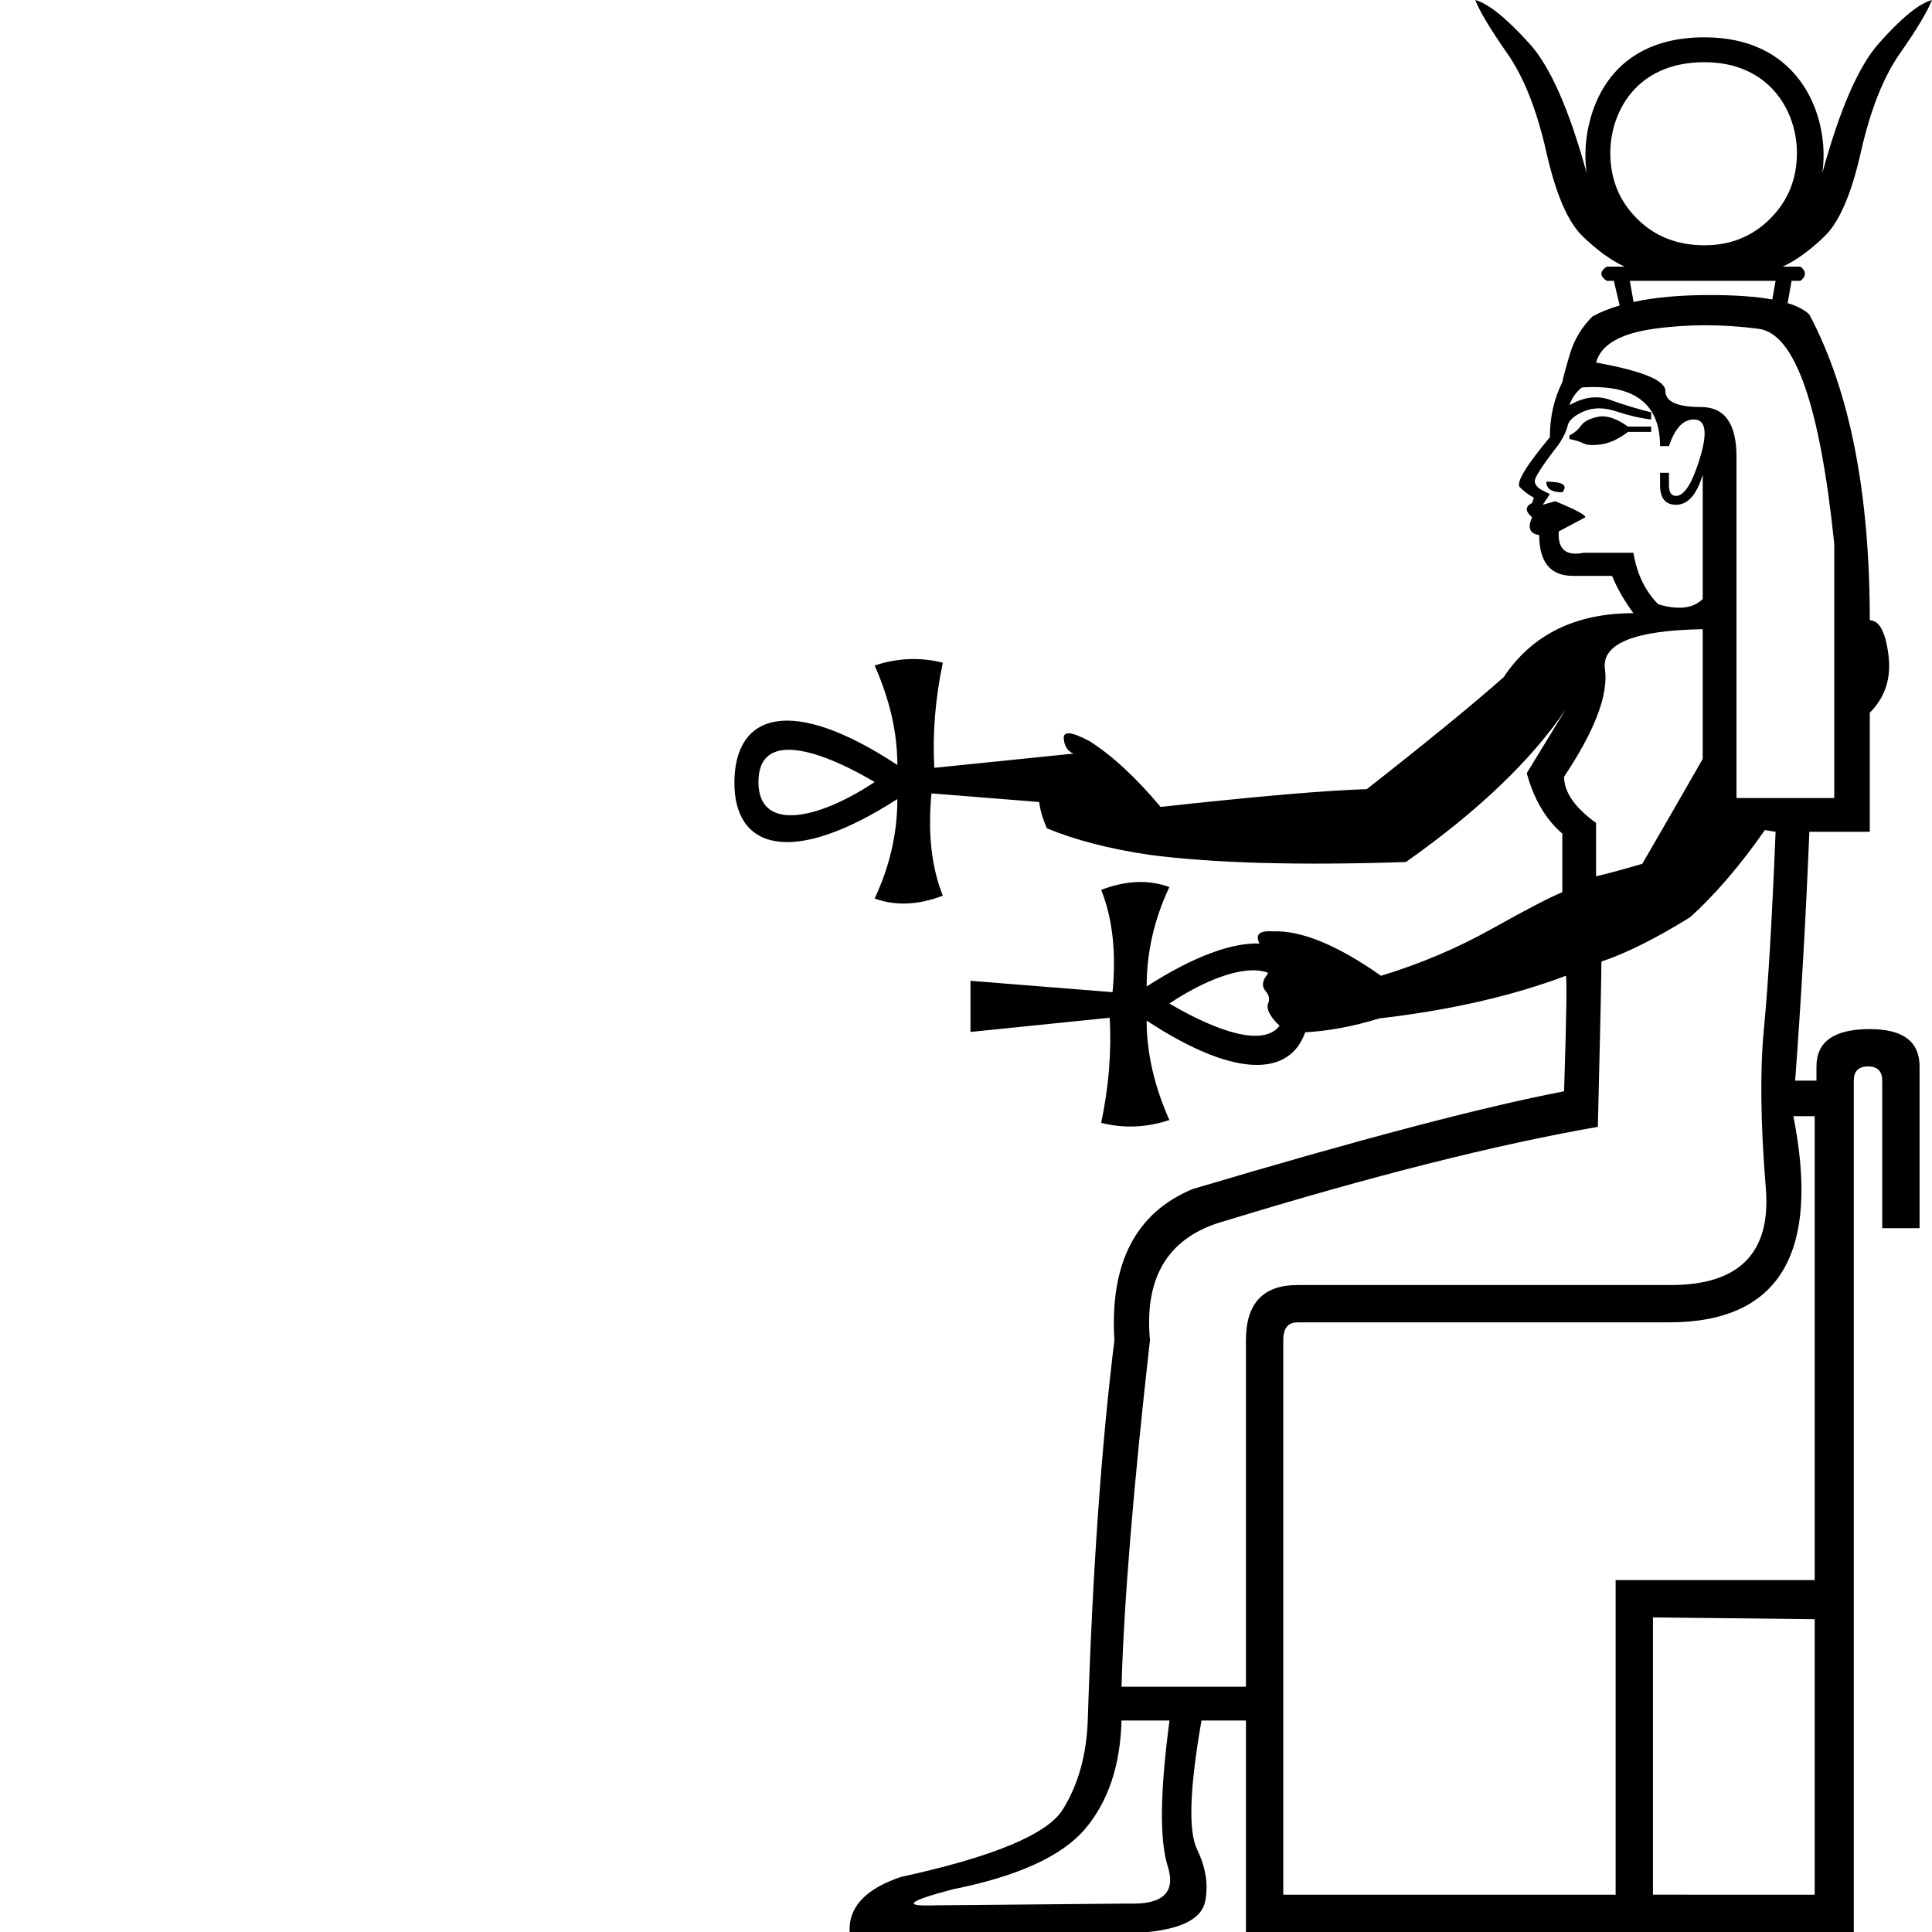 <?xml version="1.0" encoding="UTF-8" standalone="no"?>
<svg
   width="1000"
   height="1000"
   version="1.1"
   id="svg1"
   sodipodi:docname="1389A.svg"
   inkscape:version="1.4.2 (f4327f4, 2025-05-13)"
   xmlns:inkscape="http://www.inkscape.org/namespaces/inkscape"
   xmlns:sodipodi="http://sodipodi.sourceforge.net/DTD/sodipodi-0.dtd"
   xmlns="http://www.w3.org/2000/svg"
   xmlns:svg="http://www.w3.org/2000/svg">
  <defs
     id="defs1" />
  <sodipodi:namedview
     id="namedview1"
     pagecolor="#ffffff"
     bordercolor="#666666"
     borderopacity="1.0"
     inkscape:showpageshadow="2"
     inkscape:pageopacity="0.0"
     inkscape:pagecheckerboard="0"
     inkscape:deskcolor="#d1d1d1"
     inkscape:zoom="0.53386562"
     inkscape:cx="486.07738"
     inkscape:cy="650.91286"
     inkscape:window-width="1680"
     inkscape:window-height="998"
     inkscape:window-x="-8"
     inkscape:window-y="-8"
     inkscape:window-maximized="1"
     inkscape:current-layer="svg1"
     showguides="true">
    <sodipodi:guide
       position="356.002,557.936"
       orientation="1,0"
       id="guide4"
       inkscape:locked="false" />
  </sodipodi:namedview>
  <path
     id="path1"
     style="fill:#000000;stroke:none;stroke-width:55.64"
     d="M 763.57 0 C 766.024 6.133 771.543 15.333 780.129 27.6 C 788.715 39.866 795.461 56.884 800.367 78.656 C 805.274 100.429 811.56 114.996 819.227 122.355 C 826.893 129.715 834.099 134.928 840.846 137.994 L 831.646 137.994 C 827.967 140.447 827.967 142.9 831.646 145.354 L 835.326 145.354 L 838.326 158.102 C 833.034 159.651 828.354 161.536 824.287 163.754 C 818.767 169.274 814.934 175.56 812.787 182.613 C 810.641 189.666 809.262 194.726 808.648 197.793 C 804.355 206.379 802.207 215.884 802.207 226.311 C 789.941 241.03 784.728 249.617 786.568 252.07 C 789.022 254.524 791.475 256.363 793.928 257.59 L 793.008 260.35 C 789.328 262.19 789.328 264.642 793.008 267.709 C 790.555 273.229 791.781 276.295 796.688 276.908 C 796.688 291.014 802.515 298.068 814.168 298.068 L 834.406 298.068 C 836.859 304.201 840.539 310.64 845.445 317.387 C 815.393 317.387 793.008 328.427 778.289 350.506 C 762.343 364.612 738.73 383.931 707.451 408.463 C 686.599 409.076 651.028 412.144 600.736 417.664 C 587.857 402.331 575.59 390.985 563.938 383.625 C 554.738 378.719 550.291 378.258 550.598 382.244 C 550.904 386.231 552.592 388.838 555.658 390.064 L 483.594 397.418 C 482.613 379.77 484.086 361.63 488.008 343.002 C 476.243 340.061 464.474 340.553 452.709 344.475 C 460.552 362.123 464.475 379.278 464.475 395.945 C 409.037 359.474 380.588 369.583 380.125 404.398 C 379.662 439.214 409.149 449.164 464.475 413.598 C 464.475 431.246 460.553 448.401 452.709 465.068 C 463.494 468.99 475.258 468.5 488.004 463.598 C 482.122 448.891 480.162 431.246 482.123 410.656 L 537.91 415.119 C 538.31 419.065 539.62 423.59 541.857 428.703 C 556.577 434.836 574.364 439.435 595.217 442.502 C 628.335 446.795 672.494 448.022 727.691 446.182 C 765.103 419.809 792.702 393.437 810.488 367.064 L 790.248 400.184 C 793.928 413.676 800.062 424.103 808.648 431.463 L 808.648 461.822 C 802.515 464.276 790.401 470.562 772.309 480.682 C 754.216 490.801 735.05 498.927 714.811 505.061 C 692.118 489.115 673.413 481.447 658.693 482.061 C 651.839 481.604 649.581 483.699 651.92 488.35 C 637.876 487.874 618.28 494.674 593.502 510.604 C 593.502 492.955 597.424 475.798 605.268 459.131 C 594.483 455.209 582.718 455.699 569.973 460.602 C 575.855 475.308 577.815 492.954 575.854 513.543 L 502.318 507.662 L 502.318 534.135 L 574.383 526.781 C 575.363 544.429 573.891 562.569 569.969 581.197 C 581.734 584.138 593.502 583.646 605.268 579.725 C 597.424 562.077 593.502 544.921 593.502 528.254 C 640.217 558.987 667.768 556.645 675.559 534.314 C 687.683 533.662 700.461 531.271 713.891 527.139 C 750.689 522.846 782.889 515.487 810.488 505.061 C 811.102 506.287 810.795 526.219 809.568 564.857 C 767.863 572.83 703.771 589.696 617.295 615.455 C 587.856 627.721 574.363 653.787 576.816 693.652 C 570.07 748.237 565.471 813.86 563.018 890.523 C 562.404 908.309 558.112 923.644 550.139 936.523 C 542.166 949.403 514.26 961.054 466.422 971.48 C 448.023 977.614 439.129 987.121 439.742 1000 L 594.297 1000 C 612.083 998.16 621.894 992.948 623.734 984.361 C 625.574 975.775 624.196 966.729 619.596 957.223 C 614.996 947.716 615.761 925.482 621.895 890.523 L 644.895 890.523 L 644.895 1000 L 959.521 1000 L 959.521 559.338 C 959.521 554.431 961.974 551.979 966.881 551.979 C 971.787 551.979 974.24 554.431 974.24 559.338 L 974.24 635.695 L 993.561 635.695 L 993.561 551.979 C 993.561 539.099 984.973 532.658 967.801 532.658 C 949.402 532.658 940.203 539.099 940.203 551.979 L 940.203 559.338 L 929.162 559.338 C 932.229 518.246 934.684 475.314 936.523 430.543 L 967.801 430.543 L 967.801 368.904 C 975.774 360.931 978.994 350.965 977.461 339.006 C 975.928 327.046 972.707 321.066 967.801 321.066 C 967.801 254.829 957.376 202.086 936.523 162.834 C 934.111 160.422 930.365 158.44 925.287 156.891 L 927.322 145.354 L 931.922 145.354 C 934.988 142.9 934.988 140.447 931.922 137.994 L 922.723 137.994 C 929.469 134.928 936.675 129.715 944.342 122.355 C 952.008 114.996 958.295 100.429 963.201 78.656 C 968.108 56.884 974.855 39.866 983.441 27.6 C 992.028 15.333 997.547 6.133 1000 0 C 993.254 1.84 984.053 9.353 972.4 22.539 C 961.936 34.38 952.215 56.731 943.234 89.592 C 943.667 86.569 943.883 83.385 943.883 80.037 C 943.883 55.584 929.371 19.318 882.244 19.318 C 829.87 19.318 820.607 61.291 820.607 80.037 C 820.607 83.398 820.826 86.595 821.262 89.629 C 812.25 56.748 802.373 34.385 791.629 22.539 C 779.669 9.353 770.317 1.84 763.57 0 z M 882.244 32.199 C 915.648 32.199 930.082 57.316 930.082 79.117 C 930.082 92.61 925.483 103.957 916.283 113.156 C 907.084 122.356 895.737 126.955 882.244 126.955 C 868.138 126.955 856.485 122.356 847.285 113.156 C 838.086 103.957 833.486 92.61 833.486 79.117 C 833.486 58.848 846.288 32.199 882.244 32.199 z M 843.605 145.354 L 919.043 145.354 L 917.34 155.008 C 908.926 153.478 898.147 152.715 885.004 152.715 C 869.668 152.715 856.511 153.902 845.533 156.279 L 843.605 145.354 z M 882.705 168.354 C 891.751 168.354 900.95 168.967 910.303 170.193 C 929.009 172.647 942.043 209.751 949.402 281.508 L 949.402 413.064 L 898.805 413.064 L 898.805 236.43 C 898.805 219.257 892.671 210.672 880.404 210.672 C 868.138 210.672 862.006 207.912 862.006 202.393 C 862.006 196.873 850.046 191.965 826.127 187.672 C 828.58 178.472 838.546 172.647 856.025 170.193 C 864.765 168.967 873.659 168.354 882.705 168.354 z M 828.254 200.422 C 848.915 201.428 859.246 211.591 859.246 230.91 L 863.846 230.91 C 866.912 221.711 871.205 217.111 876.725 217.111 C 882.858 217.111 883.932 223.704 879.945 236.891 C 875.959 250.077 871.819 256.67 867.525 256.67 C 865.072 256.67 863.846 254.83 863.846 251.15 L 863.846 244.711 L 859.246 244.711 L 859.246 251.15 C 859.246 257.897 862.006 261.27 867.525 261.27 C 873.658 261.27 878.258 256.057 881.324 245.631 L 881.324 310.027 C 876.418 314.934 868.752 315.854 858.326 312.787 C 851.58 306.041 847.285 297.149 845.445 286.109 L 819.688 286.109 C 810.488 287.949 806.195 284.268 806.809 275.068 L 820.607 267.709 C 820.607 266.482 815.395 263.723 804.969 259.43 L 798.527 261.27 L 802.207 255.75 L 798.527 253.91 C 796.074 252.684 794.695 251.15 794.389 249.311 C 794.082 247.471 798.222 241.03 806.809 229.99 C 809.262 226.31 810.795 223.092 811.408 220.332 C 812.021 217.572 814.781 215.117 819.688 212.971 C 824.594 210.824 830.267 210.824 836.707 212.971 C 843.147 215.117 849.127 216.498 854.646 217.111 L 854.646 213.432 C 847.287 211.592 840.233 209.445 833.486 206.992 C 826.74 204.539 819.688 205.459 812.328 209.752 C 813.555 206.072 815.701 203.006 818.768 200.553 C 822.141 200.323 825.302 200.278 828.254 200.422 z M 828.699 215.508 C 827.852 215.558 821.082 216.446 818.307 220.332 C 816.773 222.479 814.781 224.164 812.328 225.391 L 812.328 227.23 C 815.395 227.844 817.848 228.611 819.688 229.531 C 821.527 230.451 824.594 230.604 828.887 229.99 C 833.18 229.377 837.779 227.231 842.686 223.551 L 854.646 223.551 L 854.646 220.791 L 842.686 220.791 C 837.319 217.034 832.657 215.273 828.699 215.508 z M 800.367 249.311 C 800.367 252.99 803.129 254.83 808.648 254.83 C 811.715 251.15 808.954 249.311 800.367 249.311 z M 881.324 325.666 L 881.324 392.824 C 871.511 409.997 861.086 428.089 850.047 447.102 C 839.621 450.168 831.647 452.314 826.127 453.541 L 826.127 425.943 C 815.087 417.97 809.568 409.996 809.568 402.023 C 825.514 378.104 832.567 359.551 830.727 346.365 C 828.887 333.179 845.752 326.279 881.324 325.666 z M 407.043 388.105 C 418.461 387.598 435.316 394.542 452.709 404.771 C 423.169 424.46 392.57 430.758 392.57 404.771 C 392.57 393.402 398.162 388.5 407.043 388.105 z M 913.523 429.623 L 919.043 430.543 C 917.203 475.928 915.211 509.659 913.064 531.738 C 910.918 553.817 911.224 581.571 913.984 614.996 C 916.744 648.421 900.338 665.133 864.766 665.133 L 671.572 665.133 C 653.786 665.133 644.895 674.64 644.895 693.652 L 644.895 873.045 L 580.496 873.045 C 581.723 829.5 586.63 769.703 595.217 693.652 C 592.15 660.534 605.03 639.989 633.855 632.016 C 709.906 608.71 774.302 592.455 827.047 583.256 C 828.274 533.578 828.887 505.059 828.887 497.699 C 841.766 493.406 857.099 485.741 874.885 474.701 C 887.764 463.048 900.644 448.022 913.523 429.623 z M 649.047 502.223 C 651.72 502.256 654.143 502.655 656.258 503.457 C 656.275 504.052 655.811 504.624 655.475 505.061 C 653.19 508.026 653.174 510.732 655.014 512.879 C 656.854 515.025 657.314 517.172 656.395 519.318 C 655.475 521.465 656.493 524.148 659.154 527.6 C 660.043 528.752 661.14 529.893 662.311 530.906 C 654.01 542 630.192 534.089 605.268 519.43 C 621.211 508.803 637.464 502.077 649.047 502.223 z M 928.242 577.736 L 939.283 577.736 L 939.283 817.848 L 836.246 817.848 L 836.246 980.682 L 664.213 980.682 L 664.213 693.652 C 664.213 687.519 666.666 684.453 671.572 684.453 L 863.846 684.453 C 920.883 684.453 942.348 648.88 928.242 577.736 z M 855.566 837.166 L 939.283 838.086 L 939.283 980.682 L 855.566 980.68 L 855.566 837.166 z M 580.496 890.523 L 605.336 890.523 C 600.429 927.322 600.123 952.468 604.416 965.961 C 608.709 979.454 601.962 985.895 584.176 985.281 L 483.9 986.201 C 466.728 986.815 469.794 984.053 493.1 977.92 C 526.832 971.174 549.677 960.749 561.637 946.643 C 573.596 932.536 579.883 913.829 580.496 890.523 z " />
</svg>
